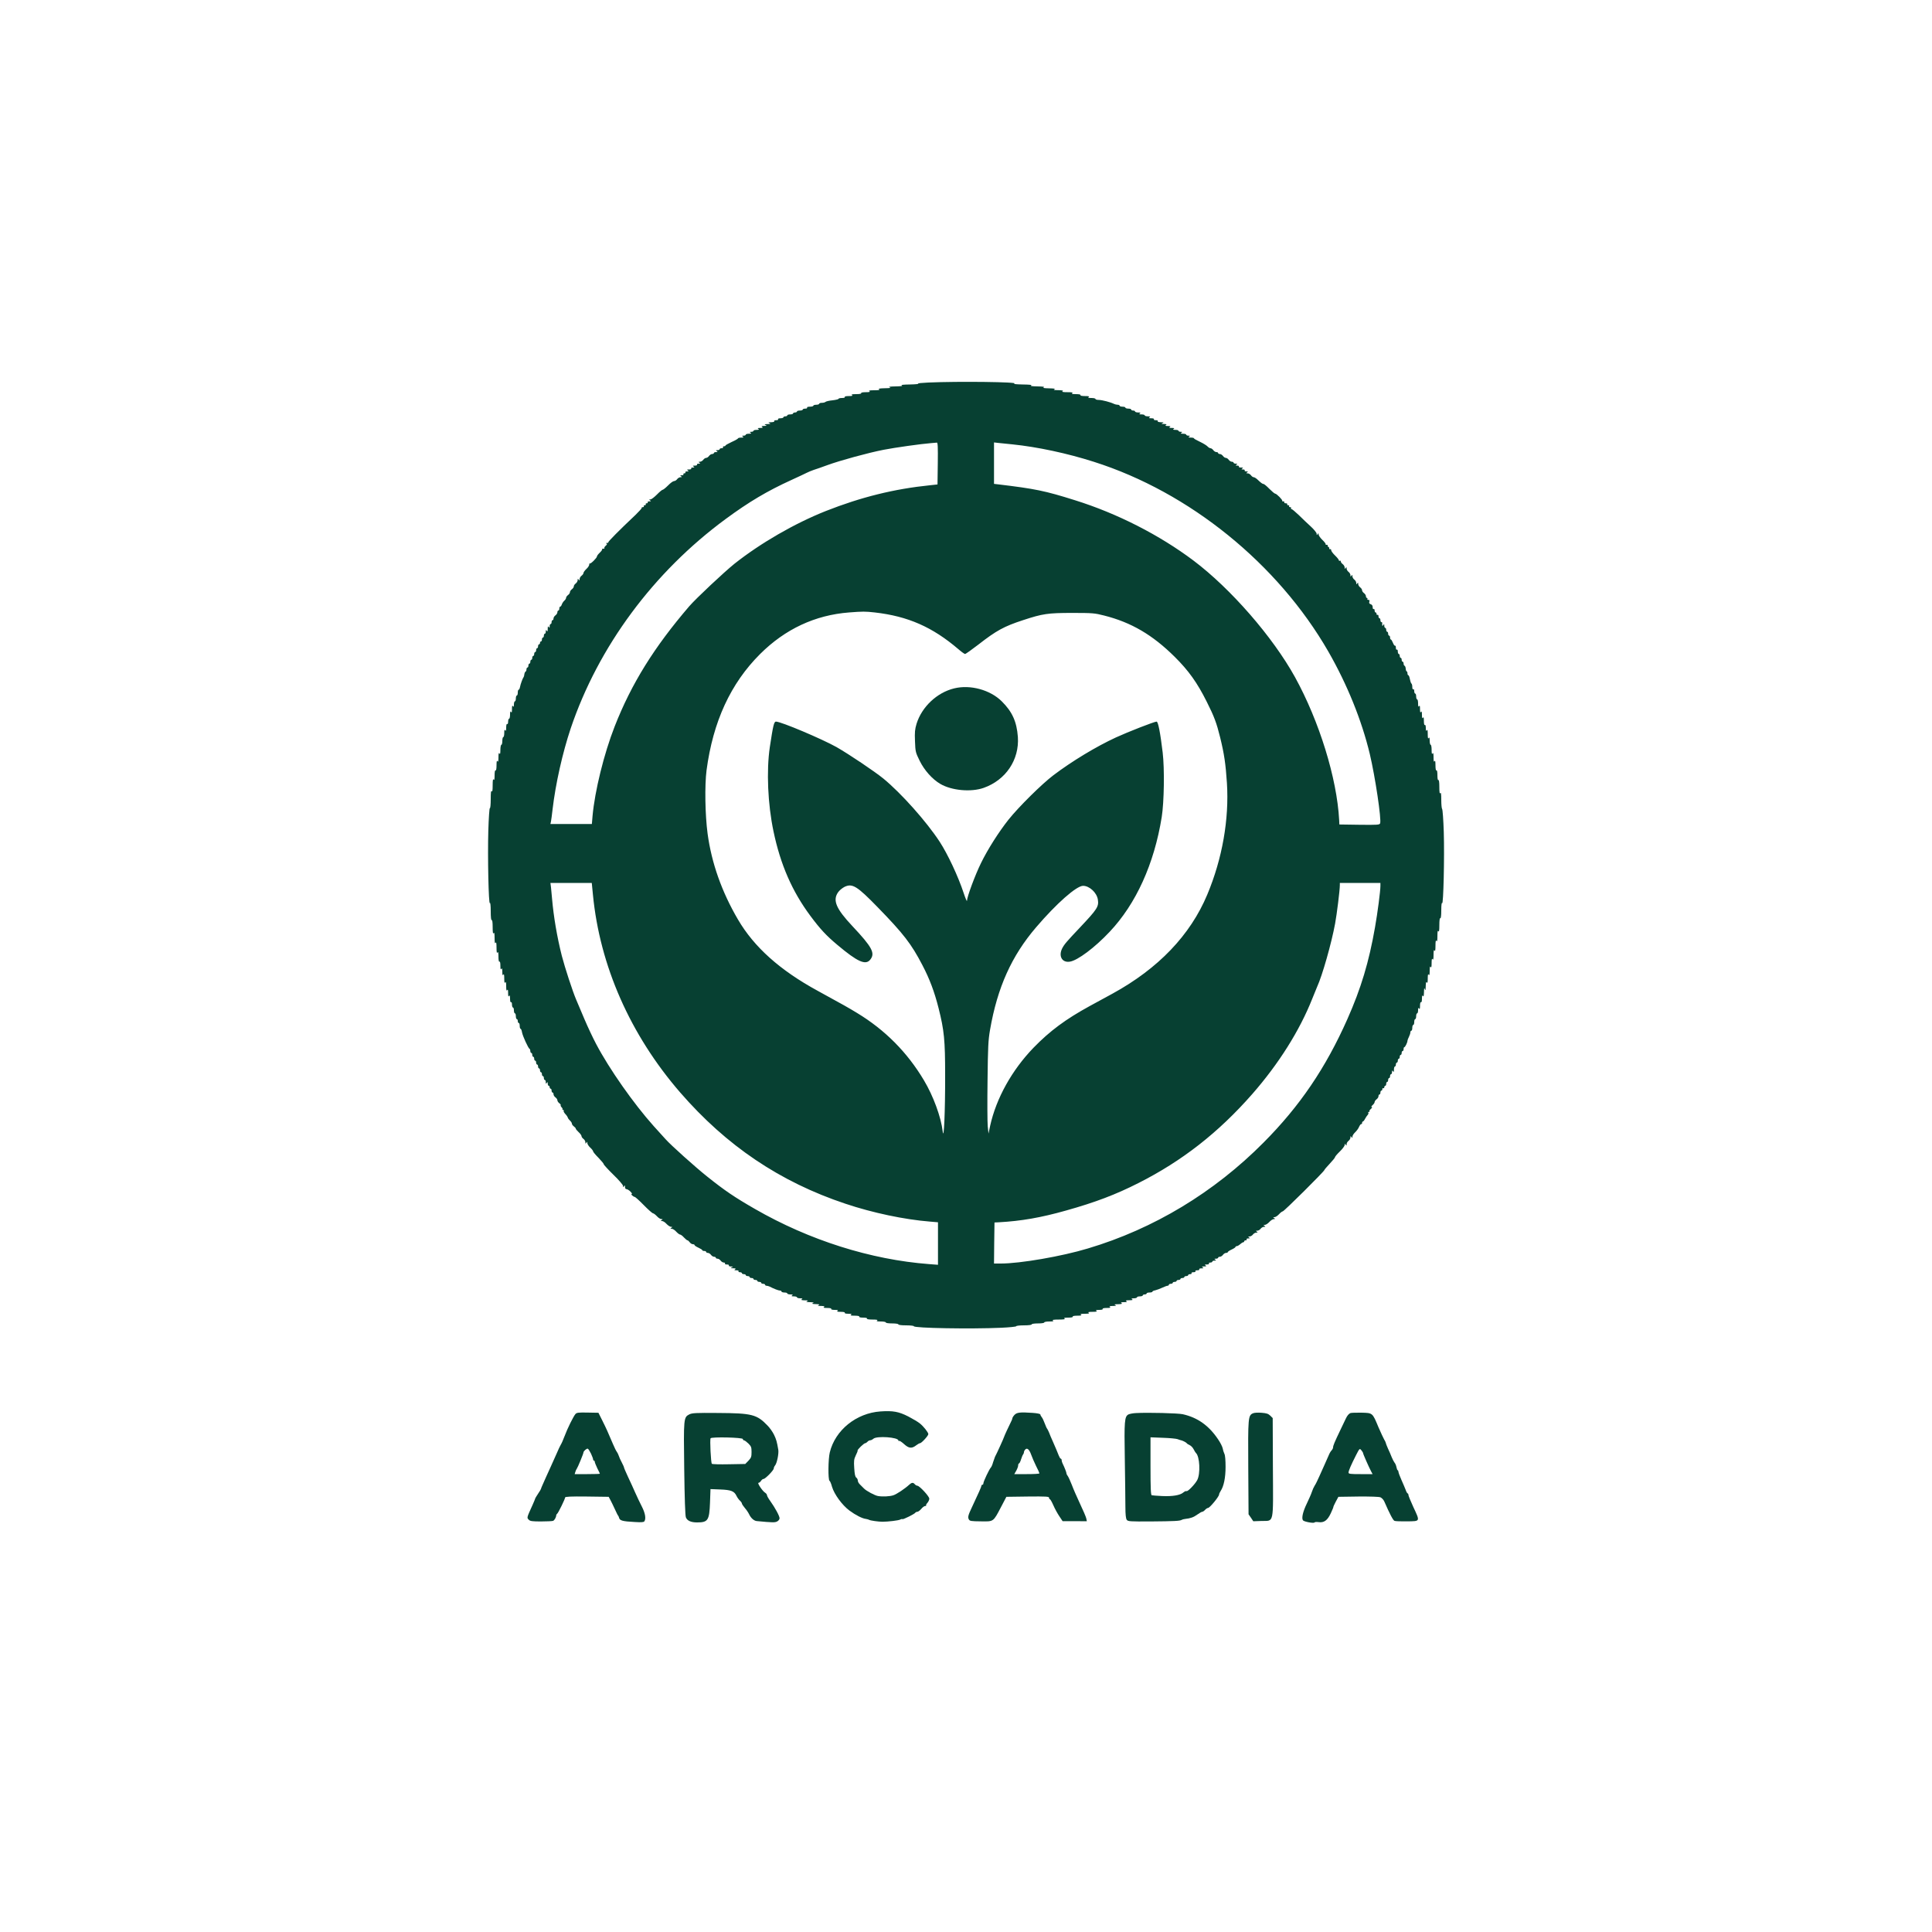 <?xml version="1.0" standalone="no"?>
<!DOCTYPE svg PUBLIC "-//W3C//DTD SVG 20010904//EN"
 "http://www.w3.org/TR/2001/REC-SVG-20010904/DTD/svg10.dtd">
<svg version="1.0" xmlns="http://www.w3.org/2000/svg"
 width="2000pt" height="2000pt" viewBox="0 0 2000 2000"
 preserveAspectRatio="xMidYMid meet">

<g transform="translate(0,2000) scale(0.1,-0.1)"
fill="#074032" stroke="none">
<path d="M9610 16040 c-69 -3 -116 -8 -105 -11 11 -4 -27 -8 -85 -9 -69 -1
-98 -4 -85 -10 14 -6 -7 -9 -65 -10 -59 -1 -77 -4 -60 -10 18 -6 3 -8 -50 -9
-52 -1 -70 -4 -60 -11 11 -7 -4 -10 -50 -10 -46 0 -61 -3 -50 -10 11 -7 0 -10
-38 -10 -33 0 -51 -4 -47 -10 4 -6 -16 -10 -52 -10 -41 0 -54 -3 -43 -10 11
-7 2 -10 -33 -10 -30 0 -46 -4 -42 -10 4 -6 -8 -10 -29 -10 -20 0 -36 -4 -36
-9 0 -4 -28 -11 -62 -15 -34 -3 -67 -11 -72 -16 -6 -6 -23 -10 -38 -10 -15 0
-28 -4 -28 -10 0 -5 -13 -10 -30 -10 -16 0 -30 -4 -30 -10 0 -5 -16 -10 -36
-10 -21 0 -33 -4 -29 -10 4 -6 -5 -10 -19 -10 -14 0 -26 -4 -26 -10 0 -5 -13
-10 -30 -10 -16 0 -30 -4 -30 -10 0 -5 -9 -10 -20 -10 -11 0 -20 -4 -20 -10 0
-5 -13 -10 -30 -10 -16 0 -30 -4 -30 -10 0 -5 -9 -10 -20 -10 -11 0 -20 -4
-20 -10 0 -5 -14 -10 -31 -10 -17 0 -28 -4 -24 -10 4 -6 -5 -10 -20 -10 -15 0
-24 -4 -20 -10 4 -6 -9 -10 -32 -11 -30 0 -34 -2 -18 -9 16 -7 12 -9 -20 -10
-32 -1 -36 -3 -20 -10 16 -7 14 -9 -15 -9 -26 -1 -31 -4 -20 -11 11 -7 6 -10
-20 -10 -26 0 -31 -3 -20 -10 11 -7 7 -10 -17 -10 -18 0 -33 -4 -33 -10 0 -5
-10 -10 -22 -10 -19 0 -20 -2 -8 -10 11 -7 7 -10 -17 -10 -18 0 -33 -4 -33
-10 0 -5 -10 -10 -22 -10 -19 0 -20 -2 -8 -10 11 -7 7 -10 -17 -10 -18 0 -33
-4 -33 -8 0 -4 -29 -21 -65 -37 -36 -17 -65 -33 -65 -37 0 -5 -7 -8 -16 -8 -8
0 -12 -4 -9 -10 3 -5 -3 -10 -14 -10 -12 0 -21 -4 -21 -10 0 -5 -10 -10 -22
-10 -19 0 -20 -2 -8 -10 12 -8 11 -10 -7 -10 -13 0 -23 -4 -23 -10 0 -5 -8
-10 -18 -10 -10 0 -24 -9 -32 -20 -8 -11 -21 -20 -30 -20 -9 0 -22 -9 -30 -20
-8 -11 -24 -20 -35 -20 -16 0 -17 -2 -5 -10 12 -8 10 -10 -8 -10 -13 0 -20 -4
-17 -10 4 -6 -6 -10 -22 -10 -22 0 -25 -2 -13 -10 12 -8 10 -10 -8 -10 -13 0
-20 -4 -17 -10 4 -6 -6 -10 -22 -10 -22 0 -25 -2 -13 -10 12 -8 10 -10 -8 -10
-13 0 -20 -4 -17 -10 3 -5 -1 -10 -10 -10 -9 0 -13 -4 -10 -10 3 -6 -4 -10
-17 -10 -18 0 -20 -2 -8 -10 12 -8 11 -10 -5 -10 -11 0 -27 -9 -35 -20 -8 -11
-22 -20 -32 -20 -10 0 -38 -20 -62 -45 -25 -25 -50 -45 -56 -45 -6 0 -33 -22
-60 -50 -27 -27 -57 -50 -67 -50 -15 0 -16 -2 -3 -10 12 -8 10 -10 -8 -10 -13
0 -20 -4 -17 -10 3 -5 -1 -10 -10 -10 -9 0 -13 -4 -10 -10 3 -5 -1 -10 -10
-10 -9 0 -13 -4 -10 -10 3 -5 -1 -10 -10 -10 -9 0 -14 -3 -12 -7 2 -5 -27 -37
-64 -73 -170 -160 -287 -279 -282 -284 4 -3 -2 -6 -13 -7 -11 0 -14 -3 -6 -6
9 -4 7 -10 -7 -22 -12 -10 -18 -21 -14 -25 3 -3 -2 -6 -12 -6 -10 0 -15 -3
-12 -6 3 -4 -7 -19 -23 -34 -17 -16 -30 -33 -30 -39 0 -16 -66 -81 -74 -74 -3
4 -6 -2 -6 -11 0 -10 -13 -31 -30 -46 -16 -15 -30 -34 -30 -42 0 -7 -9 -20
-20 -28 -11 -8 -20 -24 -20 -35 0 -16 -2 -17 -10 -5 -8 12 -10 11 -10 -5 0
-11 -9 -27 -20 -35 -11 -8 -20 -21 -20 -30 0 -9 -9 -22 -20 -30 -11 -8 -20
-21 -20 -30 0 -9 -9 -22 -20 -30 -11 -8 -20 -21 -20 -29 0 -7 -8 -21 -19 -30
-10 -9 -21 -26 -25 -38 -4 -13 -12 -23 -17 -23 -5 0 -9 -9 -9 -20 0 -11 -4
-20 -10 -20 -5 0 -10 -8 -10 -18 0 -10 -9 -24 -20 -32 -11 -8 -20 -22 -20 -32
0 -10 -4 -18 -10 -18 -5 0 -10 -9 -10 -20 0 -11 -4 -20 -10 -20 -5 0 -10 -10
-10 -22 0 -19 -2 -20 -10 -8 -7 11 -10 6 -10 -20 0 -26 -3 -31 -10 -20 -8 12
-10 11 -10 -7 0 -13 -4 -23 -10 -23 -5 0 -10 -9 -10 -20 0 -11 -4 -20 -10 -20
-5 0 -10 -9 -10 -20 0 -11 -4 -20 -10 -20 -5 0 -10 -7 -10 -15 0 -8 -4 -15
-10 -15 -5 0 -10 -9 -10 -20 0 -11 -4 -20 -10 -20 -5 0 -10 -9 -10 -20 0 -11
-4 -20 -10 -20 -5 0 -10 -9 -10 -20 0 -11 -4 -20 -10 -20 -5 0 -10 -9 -10 -20
0 -11 -4 -20 -10 -20 -5 0 -10 -9 -10 -20 0 -11 -4 -20 -10 -20 -5 0 -10 -9
-10 -20 0 -11 -4 -20 -10 -20 -5 0 -10 -9 -10 -19 0 -11 -4 -21 -9 -23 -5 -2
-11 -14 -13 -28 -1 -14 -5 -27 -8 -30 -8 -8 -32 -73 -37 -102 -3 -16 -9 -28
-14 -28 -5 0 -9 -13 -9 -30 0 -16 -4 -30 -10 -30 -5 0 -10 -13 -10 -30 0 -16
-4 -30 -10 -30 -5 0 -10 -15 -10 -32 0 -25 -3 -29 -10 -18 -7 11 -10 3 -10
-30 0 -33 -3 -41 -10 -30 -7 11 -10 4 -10 -27 0 -24 -4 -43 -10 -43 -5 0 -10
-14 -10 -31 0 -17 -4 -28 -10 -24 -6 4 -10 -11 -10 -37 0 -31 -3 -39 -10 -28
-7 11 -10 4 -10 -27 0 -24 -4 -43 -10 -43 -5 0 -10 -18 -10 -40 0 -22 -4 -40
-10 -40 -5 0 -10 -24 -10 -52 0 -38 -3 -49 -10 -38 -7 11 -10 -1 -10 -40 0
-39 -3 -51 -10 -40 -7 11 -10 -2 -10 -43 0 -36 -4 -56 -10 -52 -6 4 -10 -16
-10 -52 0 -41 -3 -54 -10 -43 -7 10 -10 -8 -10 -60 0 -52 -3 -70 -10 -60 -7
10 -10 -16 -10 -83 0 -54 -4 -96 -9 -93 -5 3 -12 -102 -16 -234 -8 -268 3
-770 16 -748 5 8 9 -27 9 -85 0 -63 4 -96 10 -92 6 4 10 -22 10 -72 0 -54 3
-73 10 -63 7 11 10 -4 10 -50 0 -46 3 -61 10 -50 7 11 10 -4 10 -50 0 -46 3
-61 10 -50 7 11 10 -2 10 -43 0 -36 4 -56 10 -52 6 4 10 -12 10 -42 0 -35 3
-44 10 -33 7 11 10 3 10 -30 0 -33 3 -41 10 -30 7 11 10 -1 10 -40 0 -39 3
-51 10 -40 7 11 10 -1 10 -40 0 -39 3 -51 10 -40 7 11 10 3 10 -30 0 -33 3
-41 10 -30 7 11 10 3 10 -28 0 -26 4 -41 10 -37 6 4 10 -7 10 -24 0 -17 5 -31
10 -31 6 0 10 -13 10 -30 0 -16 5 -30 10 -30 6 0 10 -13 10 -30 0 -16 5 -30
10 -30 6 0 10 -9 10 -20 0 -11 5 -20 10 -20 6 0 10 -13 10 -30 0 -16 4 -30 9
-30 5 0 12 -17 15 -37 7 -39 65 -165 78 -171 5 -2 8 -12 8 -23 0 -10 5 -19 10
-19 6 0 10 -9 10 -20 0 -11 5 -20 10 -20 6 0 10 -9 10 -20 0 -11 5 -20 10 -20
6 0 10 -9 10 -20 0 -11 5 -20 10 -20 6 0 10 -9 10 -20 0 -11 5 -20 10 -20 6 0
10 -9 10 -20 0 -11 5 -20 10 -20 6 0 10 -9 10 -20 0 -11 5 -20 10 -20 6 0 10
-9 10 -20 0 -11 5 -20 10 -20 6 0 10 -10 10 -22 0 -19 2 -20 10 -8 8 12 10 11
10 -7 0 -13 5 -23 10 -23 6 0 10 -7 10 -15 0 -8 5 -15 10 -15 6 0 10 -9 10
-20 0 -11 5 -20 10 -20 6 0 10 -8 10 -18 0 -10 9 -24 20 -32 11 -8 20 -21 20
-30 0 -9 9 -22 19 -30 11 -7 18 -17 15 -21 -2 -4 2 -14 10 -22 8 -8 12 -17 9
-21 -4 -3 -1 -6 6 -6 7 0 10 -4 6 -9 -3 -5 5 -20 17 -33 13 -13 24 -30 26 -38
2 -7 12 -21 23 -31 10 -9 19 -23 19 -30 0 -8 9 -21 20 -29 11 -8 20 -18 20
-23 0 -5 14 -22 30 -37 17 -15 30 -34 30 -42 0 -7 9 -20 20 -28 11 -8 20 -24
20 -35 0 -16 2 -17 10 -5 8 13 10 12 10 -3 0 -11 14 -32 30 -47 17 -15 30 -33
30 -39 0 -6 25 -36 55 -66 30 -31 55 -61 55 -67 0 -6 45 -55 100 -109 55 -53
100 -105 100 -116 0 -15 2 -16 10 -3 8 12 10 11 10 -7 0 -14 6 -23 15 -23 9 0
27 -11 41 -25 14 -14 20 -25 14 -25 -7 0 -5 -6 4 -15 8 -8 20 -15 26 -15 6 0
48 -38 94 -85 46 -47 89 -85 96 -85 6 0 25 -14 40 -30 15 -17 36 -30 47 -30
15 0 16 -2 3 -10 -13 -8 -12 -10 3 -10 11 0 32 -13 47 -30 15 -16 36 -30 47
-30 15 0 16 -2 3 -10 -13 -8 -12 -10 3 -10 11 0 32 -13 47 -30 15 -16 33 -30
40 -30 7 0 25 -13 40 -30 15 -16 32 -30 37 -30 5 0 15 -9 23 -20 8 -11 22 -20
32 -20 10 0 18 -4 18 -9 0 -5 18 -17 40 -27 22 -10 40 -21 40 -26 0 -4 9 -8
20 -8 11 0 20 -4 20 -10 0 -5 8 -10 18 -10 10 0 24 -9 32 -20 8 -11 22 -20 32
-20 10 0 18 -4 18 -10 0 -5 8 -10 18 -10 10 0 24 -9 32 -20 8 -11 23 -20 33
-20 10 0 15 -4 12 -10 -4 -6 5 -10 20 -10 15 0 24 -4 20 -10 -4 -6 6 -10 22
-11 25 0 26 -1 8 -9 -16 -7 -14 -9 15 -9 26 -1 31 -4 20 -11 -12 -8 -9 -10 13
-10 16 0 26 -4 22 -10 -3 -5 3 -10 14 -10 12 0 21 -4 21 -10 0 -5 9 -10 20
-10 11 0 20 -4 20 -10 0 -5 9 -10 20 -10 11 0 20 -4 20 -10 0 -5 9 -10 20 -10
11 0 20 -4 20 -10 0 -5 9 -10 20 -10 11 0 20 -4 20 -10 0 -5 9 -10 20 -10 11
0 20 -4 20 -10 0 -5 9 -10 20 -10 11 0 20 -4 20 -10 0 -5 7 -10 15 -10 8 0 23
-4 33 -9 40 -21 91 -41 106 -41 9 0 16 -4 16 -10 0 -5 14 -10 30 -10 17 0 30
-4 30 -10 0 -5 15 -10 33 -10 24 0 28 -3 17 -10 -11 -7 -7 -10 18 -10 17 0 32
-4 32 -10 0 -5 15 -10 33 -10 24 0 28 -3 17 -10 -11 -7 -3 -10 30 -11 34 0 40
-2 25 -9 -15 -6 -8 -9 30 -10 38 -1 45 -4 30 -10 -15 -6 -8 -9 30 -10 38 -1
45 -4 30 -10 -15 -7 -9 -9 25 -9 33 -1 41 -4 30 -11 -11 -7 -2 -10 33 -10 30
0 46 -4 42 -10 -4 -6 11 -10 37 -10 31 0 39 -3 28 -10 -11 -7 -2 -10 33 -10
30 0 46 -4 42 -10 -4 -6 11 -10 37 -10 31 0 39 -3 28 -10 -11 -7 0 -10 38 -10
33 0 51 -4 47 -10 -4 -6 12 -10 40 -10 28 0 44 -4 40 -10 -4 -6 17 -10 57 -10
44 0 59 -3 48 -10 -11 -7 0 -10 38 -10 28 0 52 -4 52 -10 0 -6 28 -10 65 -10
37 0 65 -4 65 -10 0 -6 33 -10 80 -10 44 0 80 -4 80 -9 0 -20 590 -30 903 -16
86 4 157 11 157 16 0 5 36 9 80 9 47 0 80 4 80 10 0 6 28 10 65 10 37 0 65 4
65 10 0 6 24 10 53 10 37 0 48 3 37 10 -10 7 8 10 60 10 52 0 70 3 60 10 -11
7 0 10 38 10 33 0 51 4 47 10 -4 6 14 10 47 10 38 0 49 3 38 10 -11 7 1 10 40
10 39 0 51 3 40 10 -11 7 1 10 40 10 39 0 51 3 40 10 -11 7 -3 10 28 10 26 0
41 4 37 10 -4 6 12 10 42 10 35 0 44 3 33 10 -11 7 -3 10 30 11 34 0 40 2 25
9 -15 6 -7 9 30 9 36 1 46 4 35 11 -11 7 -5 10 25 10 30 0 36 3 25 10 -11 7
-3 10 30 10 33 0 41 3 30 10 -11 7 -7 10 18 10 17 0 32 5 32 10 0 6 14 10 30
10 17 0 30 5 30 10 0 6 9 10 20 10 11 0 20 5 20 10 0 6 14 10 30 10 17 0 30 4
30 9 0 5 13 11 30 14 16 4 49 16 72 27 23 11 48 20 55 20 7 0 13 5 13 10 0 6
9 10 20 10 11 0 20 5 20 10 0 6 9 10 20 10 11 0 20 5 20 10 0 6 9 10 20 10 11
0 20 5 20 10 0 6 9 10 20 10 11 0 20 5 20 10 0 6 9 10 20 10 11 0 20 5 20 10
0 6 9 10 21 10 11 0 17 5 14 10 -4 6 5 10 20 10 15 0 24 4 20 10 -4 6 5 10 20
10 15 0 24 4 20 10 -4 6 6 10 22 10 22 0 25 2 13 10 -12 7 -8 10 15 10 23 0
27 3 15 10 -12 8 -9 10 13 10 16 0 26 4 22 10 -3 6 3 10 14 10 12 0 21 5 21
10 0 6 10 10 23 10 18 0 19 2 7 10 -12 8 -11 10 8 10 12 0 22 5 22 10 0 6 8
10 18 10 10 0 24 9 32 20 8 11 22 20 32 20 10 0 18 4 18 8 0 5 18 17 40 27 22
10 40 22 40 27 0 4 6 8 13 8 7 0 23 9 35 20 12 11 26 20 32 20 5 0 10 5 10 10
0 6 7 10 16 10 8 0 12 4 9 10 -3 6 4 10 17 10 18 0 20 2 8 10 -12 8 -11 10 5
10 11 0 27 9 35 20 8 11 24 20 35 20 16 0 17 2 5 10 -12 8 -11 10 5 10 11 0
27 9 35 20 8 11 24 20 35 20 16 0 17 2 5 10 -13 8 -12 10 3 10 11 0 32 14 47
30 15 17 36 30 47 30 15 0 16 2 3 10 -13 8 -12 10 3 10 11 0 32 14 47 30 15
17 33 30 39 30 13 0 431 415 431 428 0 4 25 33 55 65 30 32 55 62 55 68 0 6
22 32 50 59 28 27 50 57 50 67 0 15 2 16 10 3 8 -12 10 -11 10 5 0 11 9 27 20
35 11 8 20 24 20 35 0 16 2 17 10 5 8 -13 10 -12 10 3 0 11 13 31 28 45 16 15
35 41 42 59 8 17 18 29 22 27 4 -3 8 2 8 10 0 9 4 16 8 16 5 0 15 12 23 28 8
15 20 33 27 40 7 8 10 18 7 23 -4 5 -1 9 6 9 7 0 9 3 6 6 -4 4 3 15 15 25 12
11 16 19 8 19 -8 0 -4 8 8 19 12 10 22 25 22 32 0 8 9 21 20 29 11 8 20 22 20
32 0 10 5 18 10 18 6 0 10 9 10 20 0 11 5 20 10 20 6 0 10 7 10 16 0 8 5 12
10 9 6 -3 10 1 10 9 0 9 5 16 10 16 6 0 10 9 10 20 0 11 5 20 10 20 6 0 10 9
10 20 0 11 5 20 10 20 6 0 10 9 10 20 0 11 5 20 10 20 6 0 10 10 10 23 0 18 2
19 10 7 7 -11 10 -7 10 18 0 17 5 32 10 32 6 0 10 9 10 20 0 11 5 20 10 20 6
0 10 9 10 20 0 11 5 20 10 20 6 0 10 9 10 20 0 11 5 20 10 20 6 0 10 9 10 20
0 11 5 20 10 20 6 0 10 9 10 20 0 11 3 20 8 20 8 0 32 48 32 66 0 6 7 25 15
40 8 16 15 37 15 47 0 9 5 17 10 17 6 0 10 14 10 30 0 17 5 30 10 30 6 0 10
14 10 30 0 17 5 30 10 30 6 0 10 14 10 30 0 17 5 30 10 30 6 0 10 15 10 33 0
24 3 28 10 17 7 -11 10 -3 10 28 0 26 4 41 10 37 6 -4 10 11 10 37 0 31 3 39
10 28 7 -11 10 1 11 40 1 43 3 49 9 30 6 -19 8 -13 9 30 1 39 4 51 11 40 7
-11 10 1 10 40 0 39 3 51 10 40 7 -11 10 1 10 40 0 39 3 51 10 40 7 -11 10 1
10 40 0 39 3 51 10 40 7 -11 10 3 10 45 0 42 3 56 10 45 7 -11 10 4 10 50 0
46 3 61 10 50 7 -11 10 4 10 50 0 46 3 61 10 50 7 -10 10 9 10 63 0 50 4 76
10 72 6 -4 10 26 10 82 0 54 4 83 9 74 13 -21 25 473 17 734 -4 127 -12 234
-17 240 -5 5 -9 47 -9 95 0 58 -3 80 -10 70 -7 -10 -10 9 -10 63 0 50 -4 76
-10 72 -6 -4 -10 15 -10 50 0 35 -4 54 -10 50 -6 -4 -10 16 -10 52 0 41 -3 54
-10 43 -7 -11 -10 1 -10 40 0 39 -3 51 -10 40 -7 -11 -10 0 -10 38 0 28 -4 52
-10 52 -5 0 -10 19 -10 43 0 31 -3 38 -10 27 -7 -11 -10 1 -10 40 0 39 -3 51
-10 40 -7 -11 -10 -5 -10 23 0 23 -4 36 -10 32 -6 -4 -10 12 -10 42 0 35 -3
44 -10 33 -7 -11 -10 -3 -10 30 0 33 -3 41 -10 30 -7 -11 -10 -3 -10 30 0 33
-3 41 -10 30 -7 -11 -10 -4 -10 28 0 23 -4 42 -10 42 -5 0 -10 14 -10 30 0 17
-4 30 -10 30 -5 0 -10 12 -10 26 0 14 -4 23 -10 19 -6 -4 -10 6 -10 24 0 16
-4 32 -9 35 -5 4 -12 24 -16 46 -4 22 -11 40 -16 40 -5 0 -9 9 -9 20 0 11 -4
20 -8 20 -4 0 -9 12 -10 28 -1 15 -7 29 -12 30 -6 2 -10 12 -10 23 0 10 -4 19
-10 19 -5 0 -10 9 -10 20 0 11 -4 20 -10 20 -5 0 -10 9 -10 20 0 11 -4 20 -10
20 -5 0 -10 12 -10 26 0 14 -4 23 -10 19 -6 -4 -10 5 -10 20 0 14 -4 24 -8 21
-5 -3 -15 10 -22 29 -8 19 -17 35 -22 35 -4 0 -8 9 -8 20 0 11 -4 20 -10 20
-5 0 -10 9 -10 20 0 11 -4 20 -10 20 -5 0 -10 9 -10 20 0 11 -4 20 -10 20 -5
0 -10 10 -10 23 0 18 -2 19 -10 7 -9 -13 -10 -13 -11 0 -1 8 -1 18 0 23 0 4
-4 7 -9 7 -6 0 -10 9 -10 20 0 11 -4 20 -10 20 -5 0 -10 9 -10 21 0 11 -4 17
-10 14 -5 -3 -10 1 -10 9 0 9 -4 16 -10 16 -5 0 -10 9 -10 21 0 11 -4 17 -10
14 -6 -3 -10 5 -10 19 0 16 -7 27 -20 31 -15 5 -19 12 -15 26 5 13 2 19 -10
19 -9 0 -13 5 -10 10 3 6 1 10 -4 10 -6 0 -11 8 -11 18 0 10 -9 24 -20 32 -11
8 -20 21 -20 30 0 9 -9 22 -20 30 -11 8 -20 24 -20 35 0 16 -2 17 -10 5 -8
-12 -10 -11 -10 5 0 11 -9 27 -20 35 -11 8 -20 24 -20 35 0 16 -2 17 -10 5 -8
-12 -10 -11 -10 5 0 11 -9 27 -20 35 -11 8 -20 24 -20 35 0 16 -2 17 -10 5 -8
-12 -10 -11 -10 5 0 11 -9 27 -20 35 -11 8 -20 20 -20 28 0 7 -4 10 -10 7 -5
-3 -10 -1 -10 5 0 6 -18 29 -40 50 -22 21 -40 46 -40 55 0 9 -4 13 -10 10 -5
-3 -10 1 -10 9 0 9 -5 16 -11 16 -5 0 -7 5 -4 10 3 6 -2 10 -11 10 -10 0 -15
3 -11 6 3 4 -12 24 -33 44 -22 21 -40 47 -40 57 0 15 -2 16 -10 3 -8 -12 -10
-12 -10 5 -1 11 -28 45 -61 75 -33 30 -89 83 -124 118 -36 34 -69 62 -75 62
-6 0 -8 5 -5 10 3 6 -1 10 -10 10 -9 0 -13 5 -10 10 3 6 -1 10 -10 10 -9 0
-13 5 -10 10 3 6 -3 10 -15 10 -12 0 -18 5 -15 10 3 6 -2 10 -11 10 -10 0 -15
3 -11 6 7 8 -58 74 -73 74 -6 0 -33 23 -60 50 -27 28 -54 50 -60 50 -11 0 -25
10 -65 48 -13 12 -30 22 -37 22 -8 0 -20 9 -28 20 -8 11 -24 20 -35 20 -16 0
-17 2 -5 10 12 8 10 10 -8 10 -13 0 -20 4 -17 10 3 6 -4 10 -17 10 -18 0 -20
2 -8 10 12 8 9 10 -13 10 -16 0 -26 4 -22 10 3 6 -4 10 -17 10 -18 0 -20 2 -8
10 12 8 11 10 -7 10 -13 0 -23 5 -23 10 0 6 -8 10 -18 10 -10 0 -24 9 -32 20
-8 11 -21 20 -30 20 -9 0 -22 9 -30 20 -8 11 -22 20 -32 20 -10 0 -18 5 -18
10 0 6 -8 10 -18 10 -10 0 -24 9 -32 20 -8 11 -21 20 -29 20 -7 0 -21 8 -30
18 -9 10 -44 32 -78 48 -35 16 -63 32 -63 36 0 5 -15 8 -32 8 -25 0 -29 3 -18
10 12 8 11 10 -7 10 -13 0 -23 5 -23 10 0 6 -15 10 -32 10 -25 0 -29 3 -18 10
12 8 11 10 -7 10 -13 0 -23 5 -23 10 0 6 -15 10 -32 10 -25 0 -29 3 -18 10 11
7 6 10 -20 10 -26 0 -31 3 -20 10 11 7 6 10 -20 10 -26 0 -31 3 -20 10 11 7 6
10 -20 11 -29 0 -31 2 -15 9 16 7 12 9 -18 9 -23 1 -36 5 -32 11 4 6 -5 10
-20 10 -15 0 -24 4 -20 10 4 6 -7 10 -27 10 -25 0 -29 3 -18 10 11 7 7 10 -17
10 -18 0 -33 5 -33 10 0 6 -15 10 -32 10 -25 0 -29 3 -18 10 11 7 7 10 -17 10
-18 0 -33 5 -33 10 0 6 -9 10 -20 10 -11 0 -20 5 -20 10 0 6 -13 10 -30 10
-16 0 -30 5 -30 10 0 6 -13 10 -30 10 -16 0 -30 5 -30 10 0 6 -9 10 -20 10
-11 0 -28 4 -38 9 -33 17 -124 41 -158 41 -19 0 -34 5 -34 10 0 6 -19 10 -42
10 -32 0 -39 3 -28 10 11 7 0 10 -38 10 -33 0 -51 4 -47 10 4 6 -14 10 -47 10
-38 0 -49 3 -38 10 11 7 -4 10 -50 10 -46 0 -61 3 -50 10 11 7 -2 10 -45 11
-43 0 -54 3 -40 9 14 6 -3 9 -55 10 -52 1 -69 4 -55 10 13 6 -8 9 -65 10 -57
1 -78 4 -65 10 13 6 -18 9 -90 10 -64 1 -99 5 -85 9 59 17 -578 25 -890 11z
m98 -837 l-3 -218 -75 -8 c-375 -38 -719 -124 -1081 -267 -325 -129 -677 -333
-946 -546 -108 -87 -397 -358 -468 -440 -363 -423 -598 -800 -772 -1244 -111
-283 -206 -670 -229 -927 l-7 -83 -214 0 -215 0 6 28 c3 15 10 70 16 122 31
267 104 589 188 840 286 846 856 1617 1605 2168 239 176 429 289 677 402 74
34 147 68 162 76 15 8 47 21 70 29 24 7 88 30 143 50 131 48 423 128 583 159
118 23 387 61 492 69 25 2 51 4 58 5 10 2 12 -44 10 -215z m772 197 c257 -26
571 -93 845 -181 988 -314 1903 -1055 2426 -1964 195 -340 345 -710 429 -1060
56 -236 122 -679 107 -718 -6 -16 -27 -17 -214 -15 l-208 3 -2 45 c-23 434
-206 1024 -457 1480 -231 418 -666 917 -1051 1207 -354 266 -790 488 -1225
624 -314 99 -414 119 -797 165 l-43 5 0 214 0 215 43 -5 c23 -3 89 -9 147 -15z
m-1425 -1740 c344 -39 598 -151 867 -381 31 -27 62 -49 68 -49 7 0 69 44 139
98 186 145 265 188 461 252 203 67 257 75 510 75 211 0 232 -2 330 -27 281
-71 501 -200 731 -428 143 -142 232 -266 331 -464 77 -153 102 -220 139 -370
42 -171 57 -274 70 -471 24 -377 -48 -784 -203 -1155 -176 -421 -508 -767
-983 -1027 -60 -33 -166 -91 -235 -128 -247 -135 -412 -257 -581 -431 -224
-232 -386 -523 -449 -808 l-17 -81 -8 76 c-4 42 -5 256 -2 475 4 351 7 414 26
524 76 438 223 765 477 1061 212 248 418 429 486 429 66 0 142 -71 153 -142
11 -73 -5 -98 -183 -287 -143 -151 -164 -176 -186 -218 -41 -81 -1 -151 79
-138 80 12 259 146 412 309 273 289 461 703 539 1187 25 157 30 501 10 669
-25 208 -47 320 -63 320 -23 0 -295 -106 -421 -164 -204 -94 -454 -245 -647
-391 -118 -89 -358 -326 -465 -460 -100 -126 -216 -308 -285 -450 -61 -124
-144 -348 -145 -390 0 -11 -16 25 -34 80 -57 173 -165 403 -249 532 -136 208
-397 501 -582 653 -92 75 -356 252 -485 326 -152 85 -575 264 -627 264 -21 0
-30 -40 -64 -265 -36 -245 -21 -590 38 -870 72 -345 193 -622 382 -876 101
-136 165 -205 280 -301 208 -175 292 -213 340 -152 53 67 20 129 -186 348
-167 178 -205 265 -148 348 13 20 44 45 67 57 81 39 129 10 343 -210 269 -276
349 -380 463 -599 75 -143 125 -276 168 -446 58 -230 68 -330 68 -694 1 -374
-13 -687 -25 -583 -18 152 -98 368 -194 529 -173 291 -404 523 -693 698 -87
53 -138 82 -407 229 -391 213 -659 453 -826 739 -168 287 -273 585 -314 888
-26 195 -31 498 -11 655 67 505 249 900 555 1205 259 258 569 403 921 430 142
11 167 11 265 0z m-2917 -2922 c71 -735 386 -1450 903 -2047 479 -552 1033
-926 1711 -1152 280 -94 611 -164 876 -185 l82 -7 0 -220 0 -220 -92 7 c-604
46 -1240 247 -1803 571 -212 122 -311 189 -495 336 -122 97 -377 326 -430 386
-8 9 -64 71 -124 137 -205 229 -459 590 -595 849 -33 62 -87 177 -121 257 -34
80 -72 171 -86 203 -35 81 -117 332 -148 452 -50 198 -85 406 -101 590 -3 39
-8 91 -11 118 l-6 47 214 0 214 0 12 -122z m8152 91 c0 -52 -29 -276 -56 -429
-63 -359 -144 -630 -286 -950 -225 -506 -492 -900 -868 -1278 -512 -516 -1137
-893 -1818 -1096 -271 -82 -702 -156 -900 -156 l-72 0 2 213 3 212 45 2 c233
13 435 48 697 122 303 85 513 165 748 284 451 228 828 522 1178 921 274 313
490 656 621 986 21 52 44 109 51 125 54 118 148 449 186 654 18 98 49 346 49
399 l0 22 210 0 210 0 0 -31z"/>
<path d="M9878 12874 c-179 -43 -336 -192 -390 -367 -17 -57 -20 -87 -16 -181
4 -109 6 -115 48 -201 49 -100 132 -192 214 -240 118 -69 318 -87 449 -41 229
81 370 291 354 527 -12 159 -58 261 -167 369 -120 119 -326 175 -492 134z"/>
<path d="M9115 5389 c-250 -17 -469 -193 -525 -424 -17 -68 -19 -283 -3 -294
6 -3 18 -31 26 -62 23 -78 105 -190 180 -246 65 -48 134 -83 172 -87 12 -2 27
-6 34 -10 11 -7 96 -19 136 -19 58 0 165 13 183 22 11 6 22 8 24 5 6 -6 125
53 133 66 3 5 13 10 21 10 9 0 27 14 41 30 13 17 32 30 41 30 8 0 13 3 9 6 -3
3 3 15 14 27 10 11 19 31 19 43 0 24 -102 134 -124 134 -7 0 -19 7 -26 15 -16
20 -32 19 -56 -3 -45 -42 -132 -100 -166 -111 -36 -12 -110 -16 -158 -8 -33 5
-122 53 -146 78 -10 11 -29 29 -41 41 -13 12 -23 30 -23 41 0 11 -7 25 -16 31
-12 9 -17 36 -21 98 -5 75 -3 92 16 132 13 25 21 47 19 50 -5 8 65 76 78 76 6
0 17 7 24 15 7 8 19 15 28 15 8 0 23 7 33 16 35 32 259 16 259 -18 0 -5 4 -7
9 -4 4 3 28 -13 52 -35 49 -44 79 -46 126 -9 14 11 31 20 37 20 15 0 86 77 86
94 0 17 -48 79 -88 111 -18 15 -72 47 -120 72 -98 50 -159 61 -287 52z"/>
<path d="M5957 5362 c-21 -24 -83 -149 -113 -230 -14 -37 -31 -76 -39 -88 -7
-12 -26 -50 -40 -85 -15 -35 -42 -95 -60 -134 -18 -38 -40 -88 -50 -110 -9
-22 -26 -58 -36 -81 -10 -22 -19 -43 -19 -47 0 -3 -13 -26 -30 -50 -16 -25
-30 -47 -30 -51 0 -3 -12 -31 -26 -63 -63 -139 -62 -134 -38 -157 12 -13 39
-16 124 -16 60 0 116 3 125 6 15 6 32 36 33 58 0 5 4 12 9 15 12 8 83 154 83
169 0 9 56 12 226 10 l225 -3 19 -35 c10 -19 31 -62 46 -95 15 -33 29 -62 33
-65 3 -3 7 -12 9 -20 7 -31 33 -39 166 -46 67 -4 91 -2 97 8 18 28 8 85 -27
153 -20 39 -51 104 -69 145 -18 41 -51 114 -74 162 -22 48 -41 91 -41 96 0 5
-11 29 -24 54 -13 24 -27 55 -31 69 -4 13 -13 31 -19 39 -7 8 -25 44 -40 80
-51 121 -71 165 -111 245 l-40 80 -111 2 c-95 2 -114 0 -127 -15z m161 -410
c12 -26 22 -53 22 -60 0 -7 4 -12 8 -12 5 0 9 -6 9 -13 0 -7 12 -36 26 -66 15
-29 27 -55 27 -57 0 -2 -59 -4 -131 -4 l-130 0 7 23 c3 12 10 27 15 33 10 13
69 156 69 168 0 14 34 44 45 39 6 -2 20 -25 33 -51z"/>
<path d="M7135 5358 c-58 -30 -59 -39 -52 -563 4 -310 10 -481 17 -502 13 -35
52 -53 116 -53 113 0 127 21 134 205 l5 140 100 -4 c112 -4 146 -17 169 -66 8
-17 24 -39 36 -50 11 -10 20 -23 20 -29 0 -6 14 -27 30 -46 17 -19 37 -49 45
-66 18 -39 50 -67 78 -70 167 -16 189 -16 212 -4 14 7 25 22 25 33 0 24 -48
111 -96 178 -19 26 -34 53 -34 60 0 8 -9 20 -19 26 -28 17 -85 103 -69 103 7
0 19 9 26 20 7 11 18 20 26 20 18 0 106 90 106 109 0 8 6 22 13 30 20 23 40
123 34 162 -15 88 -21 107 -44 156 -14 29 -44 72 -67 95 -111 116 -161 129
-514 131 -232 2 -267 0 -297 -15z m555 -255 c0 -7 5 -13 11 -13 7 0 27 -15 45
-32 30 -30 34 -39 34 -89 0 -50 -4 -60 -32 -90 l-33 -34 -169 -3 c-93 -2 -172
0 -177 5 -10 10 -22 250 -13 264 10 16 334 9 334 -8z"/>
<path d="M10501 5352 c-12 -13 -21 -28 -21 -34 0 -5 -6 -22 -14 -36 -29 -58
-70 -148 -72 -157 -2 -10 -77 -176 -94 -206 -4 -9 -13 -35 -20 -57 -6 -23 -16
-47 -23 -54 -17 -18 -77 -145 -77 -163 0 -8 -4 -15 -10 -15 -5 0 -10 -4 -10
-10 0 -9 -33 -84 -95 -215 -43 -90 -48 -110 -36 -133 9 -18 23 -20 124 -21
135 -2 128 -7 210 149 l55 105 221 3 c192 2 221 0 221 -13 0 -8 4 -15 9 -15 4
0 20 -28 35 -62 15 -35 43 -86 62 -114 l34 -51 126 0 125 -1 -6 30 c-4 17 -33
85 -65 152 -31 66 -70 155 -85 196 -16 41 -35 82 -42 91 -7 8 -13 21 -13 27 0
11 -22 66 -41 104 -5 10 -9 25 -9 33 0 8 -4 15 -9 15 -5 0 -14 15 -21 33 -14
37 -29 71 -62 147 -14 30 -31 71 -38 90 -8 19 -17 37 -20 40 -4 3 -15 28 -25
55 -10 28 -24 57 -32 66 -7 8 -13 20 -13 26 0 7 -34 14 -82 17 -128 9 -163 5
-187 -22z m173 -409 c9 -26 32 -79 51 -118 20 -38 35 -73 35 -77 0 -5 -58 -8
-130 -8 l-130 0 20 35 c11 20 20 44 20 55 0 11 4 20 8 20 5 0 15 19 22 43 7
23 17 46 22 52 4 5 8 15 8 22 0 8 6 20 13 27 19 22 42 2 61 -51z"/>
<path d="M11760 5372 c-30 -1 -65 -8 -78 -14 -41 -21 -45 -67 -38 -463 3 -203
6 -424 6 -490 0 -86 5 -125 14 -138 13 -17 33 -18 248 -17 246 2 301 5 320 16
6 4 23 9 37 10 56 6 88 18 125 45 22 16 45 29 51 29 7 0 20 9 30 20 10 11 24
20 31 20 17 0 114 118 114 139 0 7 7 22 16 36 33 50 51 138 51 250 0 67 -4
120 -12 135 -7 14 -15 40 -18 58 -4 18 -25 60 -48 93 -96 143 -213 225 -365
259 -48 11 -357 19 -484 12z m430 -270 c14 -5 27 -10 30 -10 17 -2 59 -23 65
-32 4 -6 18 -15 30 -20 13 -5 32 -24 41 -42 9 -18 20 -35 23 -38 41 -34 50
-216 14 -283 -26 -46 -99 -121 -111 -113 -5 3 -19 -3 -32 -14 -33 -29 -113
-42 -220 -37 -52 3 -101 6 -107 8 -10 2 -13 70 -13 301 l0 299 128 -5 c70 -2
138 -9 152 -14z"/>
<path d="M12972 5370 c-52 -22 -53 -42 -50 -564 l3 -482 25 -36 24 -36 85 3
c132 4 121 -47 118 556 l-2 509 -25 25 c-21 20 -38 26 -90 30 -36 3 -75 1 -88
-5z"/>
<path d="M13980 5372 c-16 -6 -34 -26 -48 -57 -6 -11 -30 -63 -55 -115 -63
-131 -77 -166 -77 -183 0 -9 -7 -22 -15 -31 -9 -8 -23 -32 -31 -53 -9 -21 -26
-60 -39 -88 -12 -27 -38 -84 -56 -125 -18 -41 -40 -86 -50 -100 -9 -14 -22
-43 -29 -65 -7 -22 -31 -76 -52 -120 -40 -82 -56 -150 -40 -173 10 -15 115
-34 120 -22 2 4 20 6 41 3 57 -8 92 17 127 91 15 33 28 63 27 66 -1 3 11 28
25 55 l27 50 205 3 c126 1 215 -2 230 -8 14 -6 32 -25 40 -43 59 -135 91 -195
106 -201 10 -4 69 -6 131 -5 137 2 135 -4 63 150 -27 59 -50 115 -50 123 0 9
-4 16 -8 16 -4 0 -14 17 -21 38 -8 20 -27 66 -43 101 -16 36 -30 73 -31 83 -1
10 -4 18 -8 18 -4 0 -9 14 -13 32 -3 17 -12 39 -20 47 -7 9 -20 34 -29 56 -8
22 -26 63 -39 90 -12 28 -23 55 -23 60 -1 6 -8 21 -17 35 -8 14 -34 70 -58
125 -63 151 -59 148 -176 151 -55 1 -106 -1 -114 -4z m130 -413 c0 -10 61
-148 84 -191 l15 -28 -124 0 c-106 0 -125 2 -125 16 0 18 26 79 78 181 36 70
37 71 54 51 10 -12 18 -25 18 -29z"/>
</g>
</svg>
